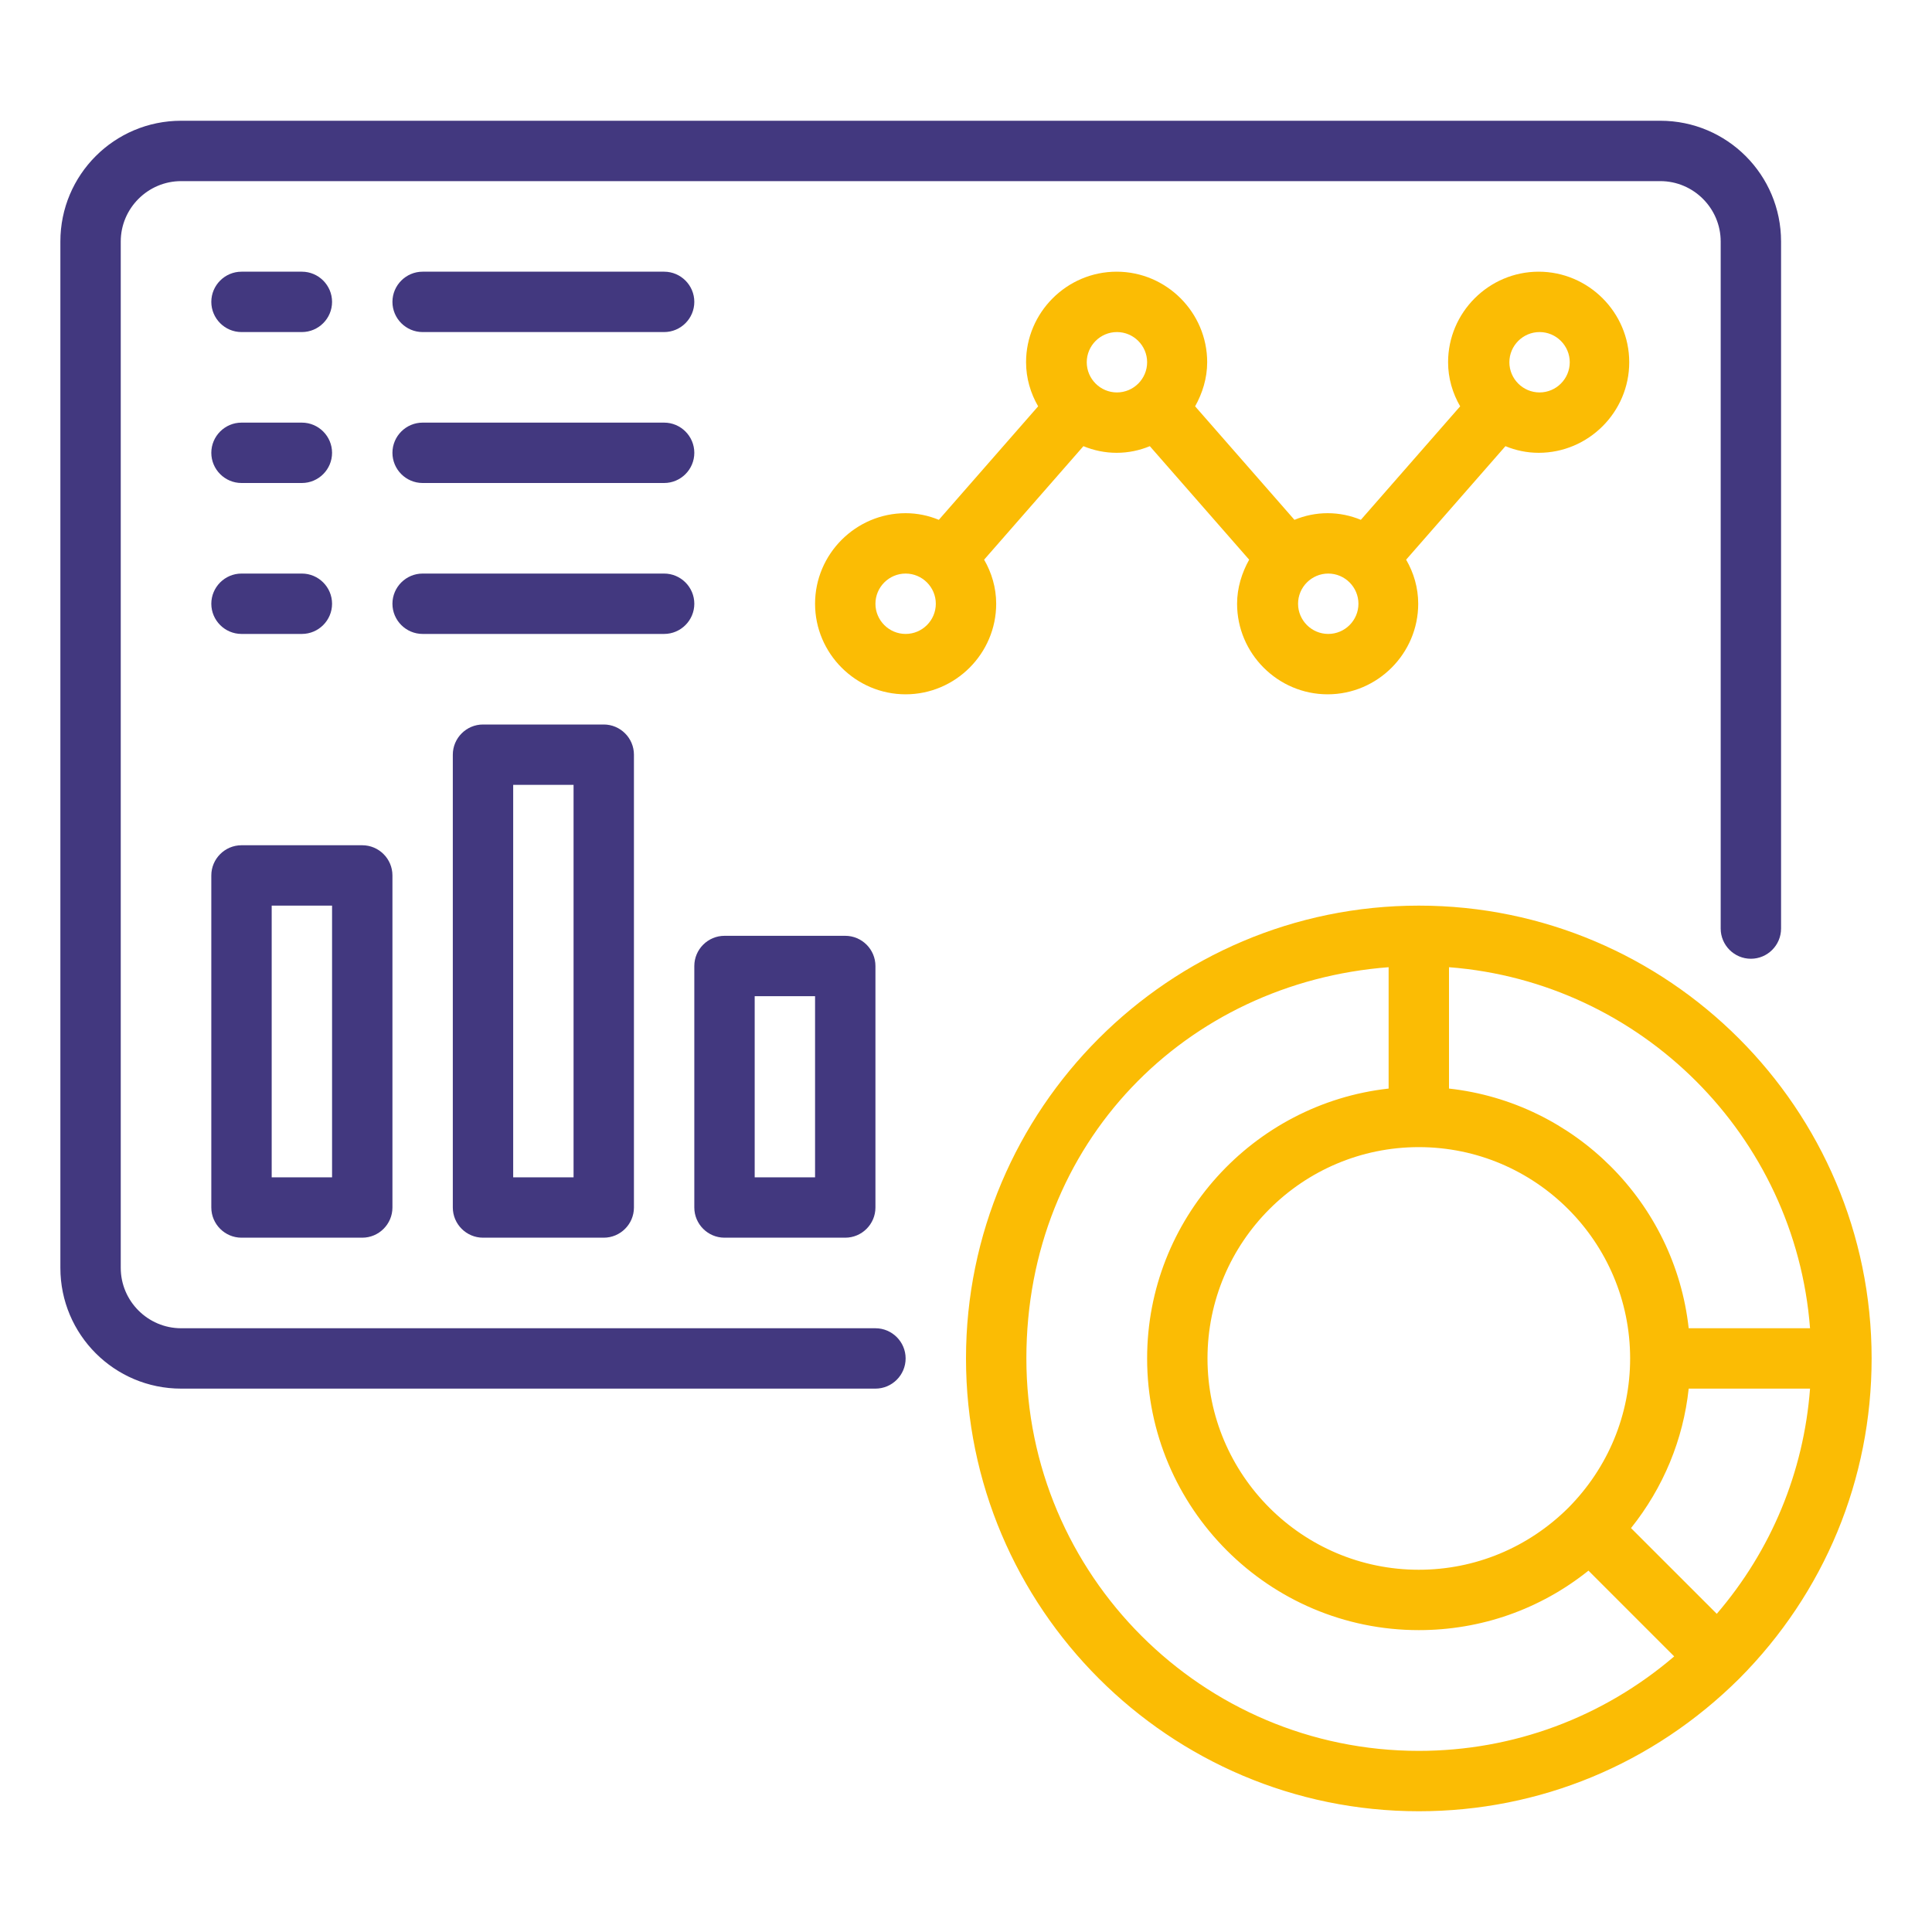 <svg width="80" height="80" viewBox="0 0 80 80" fill="none" xmlns="http://www.w3.org/2000/svg">
<path d="M36.25 55H7.5C6.125 55 5 53.875 5 52.5V10C5 8.625 6.125 7.5 7.5 7.5H68.75C70.125 7.5 71.25 8.625 71.25 10V38.45C71.25 39.138 71.812 39.7 72.5 39.7C73.188 39.7 73.75 39.138 73.75 38.45V10C73.75 7.237 71.513 5 68.75 5H7.5C4.737 5 2.5 7.237 2.5 10V52.5C2.5 55.263 4.737 57.5 7.5 57.5H36.25C36.938 57.5 37.5 56.938 37.5 56.25C37.5 55.562 36.938 55 36.25 55Z" fill="#42387F"/>
<path d="M77.5 56.25C77.5 45.913 69.088 37.5 58.75 37.5C48.413 37.5 40 45.913 40 56.25C40 66.588 48.413 75 58.75 75C63.75 75 68.45 73.05 72.013 69.513C75.55 65.963 77.5 61.25 77.5 56.25ZM71.088 66.825L67.537 63.275C68.875 61.6 69.7 59.612 69.925 57.5H74.95C74.688 60.95 73.35 64.188 71.088 66.825ZM58.75 47.5C63.575 47.5 67.5 51.425 67.5 56.25C67.5 58.575 66.588 60.775 64.938 62.438C63.275 64.088 61.075 65 58.75 65C53.925 65 50 61.075 50 56.25C50 51.425 53.925 47.5 58.75 47.5ZM74.95 55H69.925C69.35 49.788 65.2 45.65 60 45.075V40.05C67.963 40.663 74.338 47.038 74.95 55ZM58.75 72.5C49.788 72.5 42.5 65.213 42.5 56.25C42.5 47.288 49.125 40.688 57.5 40.05V45.075C51.888 45.7 47.5 50.475 47.5 56.25C47.5 62.45 52.55 67.5 58.75 67.5C61.325 67.5 63.775 66.638 65.775 65.037L69.325 68.588C66.375 71.112 62.663 72.5 58.75 72.5Z" fill="#FBBC04"/>
<path d="M41.25 25C41.25 24.337 41.062 23.712 40.75 23.175L44.862 18.475C45.288 18.65 45.75 18.75 46.237 18.75C46.725 18.75 47.188 18.65 47.612 18.475L51.725 23.175C51.425 23.712 51.225 24.337 51.225 25C51.225 27.062 52.913 28.75 54.975 28.75C57.038 28.75 58.725 27.062 58.725 25C58.725 24.337 58.538 23.712 58.225 23.175L62.337 18.475C62.763 18.65 63.225 18.75 63.712 18.75C65.775 18.75 67.463 17.062 67.463 15C67.463 12.938 65.775 11.25 63.712 11.25C61.65 11.25 59.962 12.938 59.962 15C59.962 15.662 60.15 16.288 60.462 16.825L56.35 21.525C55.925 21.35 55.462 21.25 54.975 21.25C54.487 21.25 54.025 21.35 53.6 21.525L49.487 16.825C49.788 16.288 49.987 15.662 49.987 15C49.987 12.938 48.3 11.25 46.237 11.25C44.175 11.25 42.487 12.938 42.487 15C42.487 15.662 42.675 16.288 42.987 16.825L38.875 21.525C38.45 21.35 37.987 21.25 37.5 21.25C35.438 21.25 33.75 22.938 33.75 25C33.75 27.062 35.438 28.75 37.5 28.75C39.562 28.75 41.25 27.062 41.25 25ZM63.75 13.75C64.438 13.75 65 14.312 65 15C65 15.688 64.438 16.25 63.75 16.25C63.062 16.25 62.5 15.688 62.5 15C62.5 14.312 63.062 13.75 63.75 13.75ZM56.25 25C56.25 25.688 55.688 26.25 55 26.25C54.312 26.25 53.75 25.688 53.75 25C53.75 24.312 54.312 23.75 55 23.75C55.688 23.75 56.25 24.312 56.25 25ZM46.25 13.75C46.938 13.75 47.5 14.312 47.5 15C47.5 15.688 46.938 16.25 46.25 16.25C45.562 16.25 45 15.688 45 15C45 14.312 45.562 13.75 46.25 13.75ZM37.5 26.25C36.812 26.25 36.25 25.688 36.25 25C36.25 24.312 36.812 23.75 37.5 23.75C38.188 23.75 38.75 24.312 38.75 25C38.75 25.688 38.188 26.25 37.5 26.25Z" fill="#FBBC04"/>
<path d="M8.75 50C8.75 50.688 9.312 51.25 10 51.25H15C15.688 51.25 16.25 50.688 16.25 50V36.25C16.25 35.562 15.688 35 15 35H10C9.312 35 8.75 35.562 8.75 36.25V50ZM11.25 37.5H13.75V48.75H11.25V37.5Z" fill="#42387F"/>
<path d="M20 30C19.312 30 18.75 30.562 18.75 31.25V50C18.75 50.688 19.312 51.25 20 51.25H25C25.688 51.25 26.25 50.688 26.25 50V31.25C26.25 30.562 25.688 30 25 30H20ZM23.75 48.75H21.25V32.5H23.75V48.75Z" fill="#42387F"/>
<path d="M30 51.25H35C35.688 51.25 36.25 50.688 36.25 50V40C36.25 39.312 35.688 38.75 35 38.75H30C29.312 38.75 28.75 39.312 28.75 40V50C28.75 50.688 29.312 51.25 30 51.25ZM31.25 41.25H33.75V48.75H31.25V41.25Z" fill="#42387F"/>
<path d="M10 13.75H12.5C13.188 13.75 13.75 13.188 13.75 12.5C13.75 11.812 13.188 11.25 12.5 11.25H10C9.312 11.25 8.75 11.812 8.75 12.5C8.75 13.188 9.312 13.75 10 13.75Z" fill="#42387F"/>
<path d="M17.5 13.75H27.5C28.188 13.75 28.75 13.188 28.75 12.5C28.75 11.812 28.188 11.25 27.5 11.25H17.5C16.812 11.25 16.25 11.812 16.25 12.5C16.25 13.188 16.812 13.75 17.5 13.75Z" fill="#42387F"/>
<path d="M10 20H12.5C13.188 20 13.75 19.438 13.75 18.75C13.75 18.062 13.188 17.5 12.5 17.5H10C9.312 17.5 8.75 18.062 8.75 18.75C8.75 19.438 9.312 20 10 20Z" fill="#42387F"/>
<path d="M17.5 20H27.5C28.188 20 28.75 19.438 28.75 18.75C28.75 18.062 28.188 17.5 27.5 17.5H17.5C16.812 17.5 16.25 18.062 16.25 18.75C16.25 19.438 16.812 20 17.5 20Z" fill="#42387F"/>
<path d="M10 26.25H12.5C13.188 26.25 13.75 25.688 13.75 25C13.75 24.312 13.188 23.75 12.5 23.75H10C9.312 23.75 8.75 24.312 8.75 25C8.75 25.688 9.312 26.25 10 26.25Z" fill="#42387F"/>
<path d="M28.75 25C28.75 24.312 28.188 23.75 27.5 23.75H17.5C16.812 23.75 16.25 24.312 16.25 25C16.25 25.688 16.812 26.25 17.5 26.25H27.5C28.188 26.25 28.75 25.688 28.75 25Z" fill="#42387F"/>
</svg>
